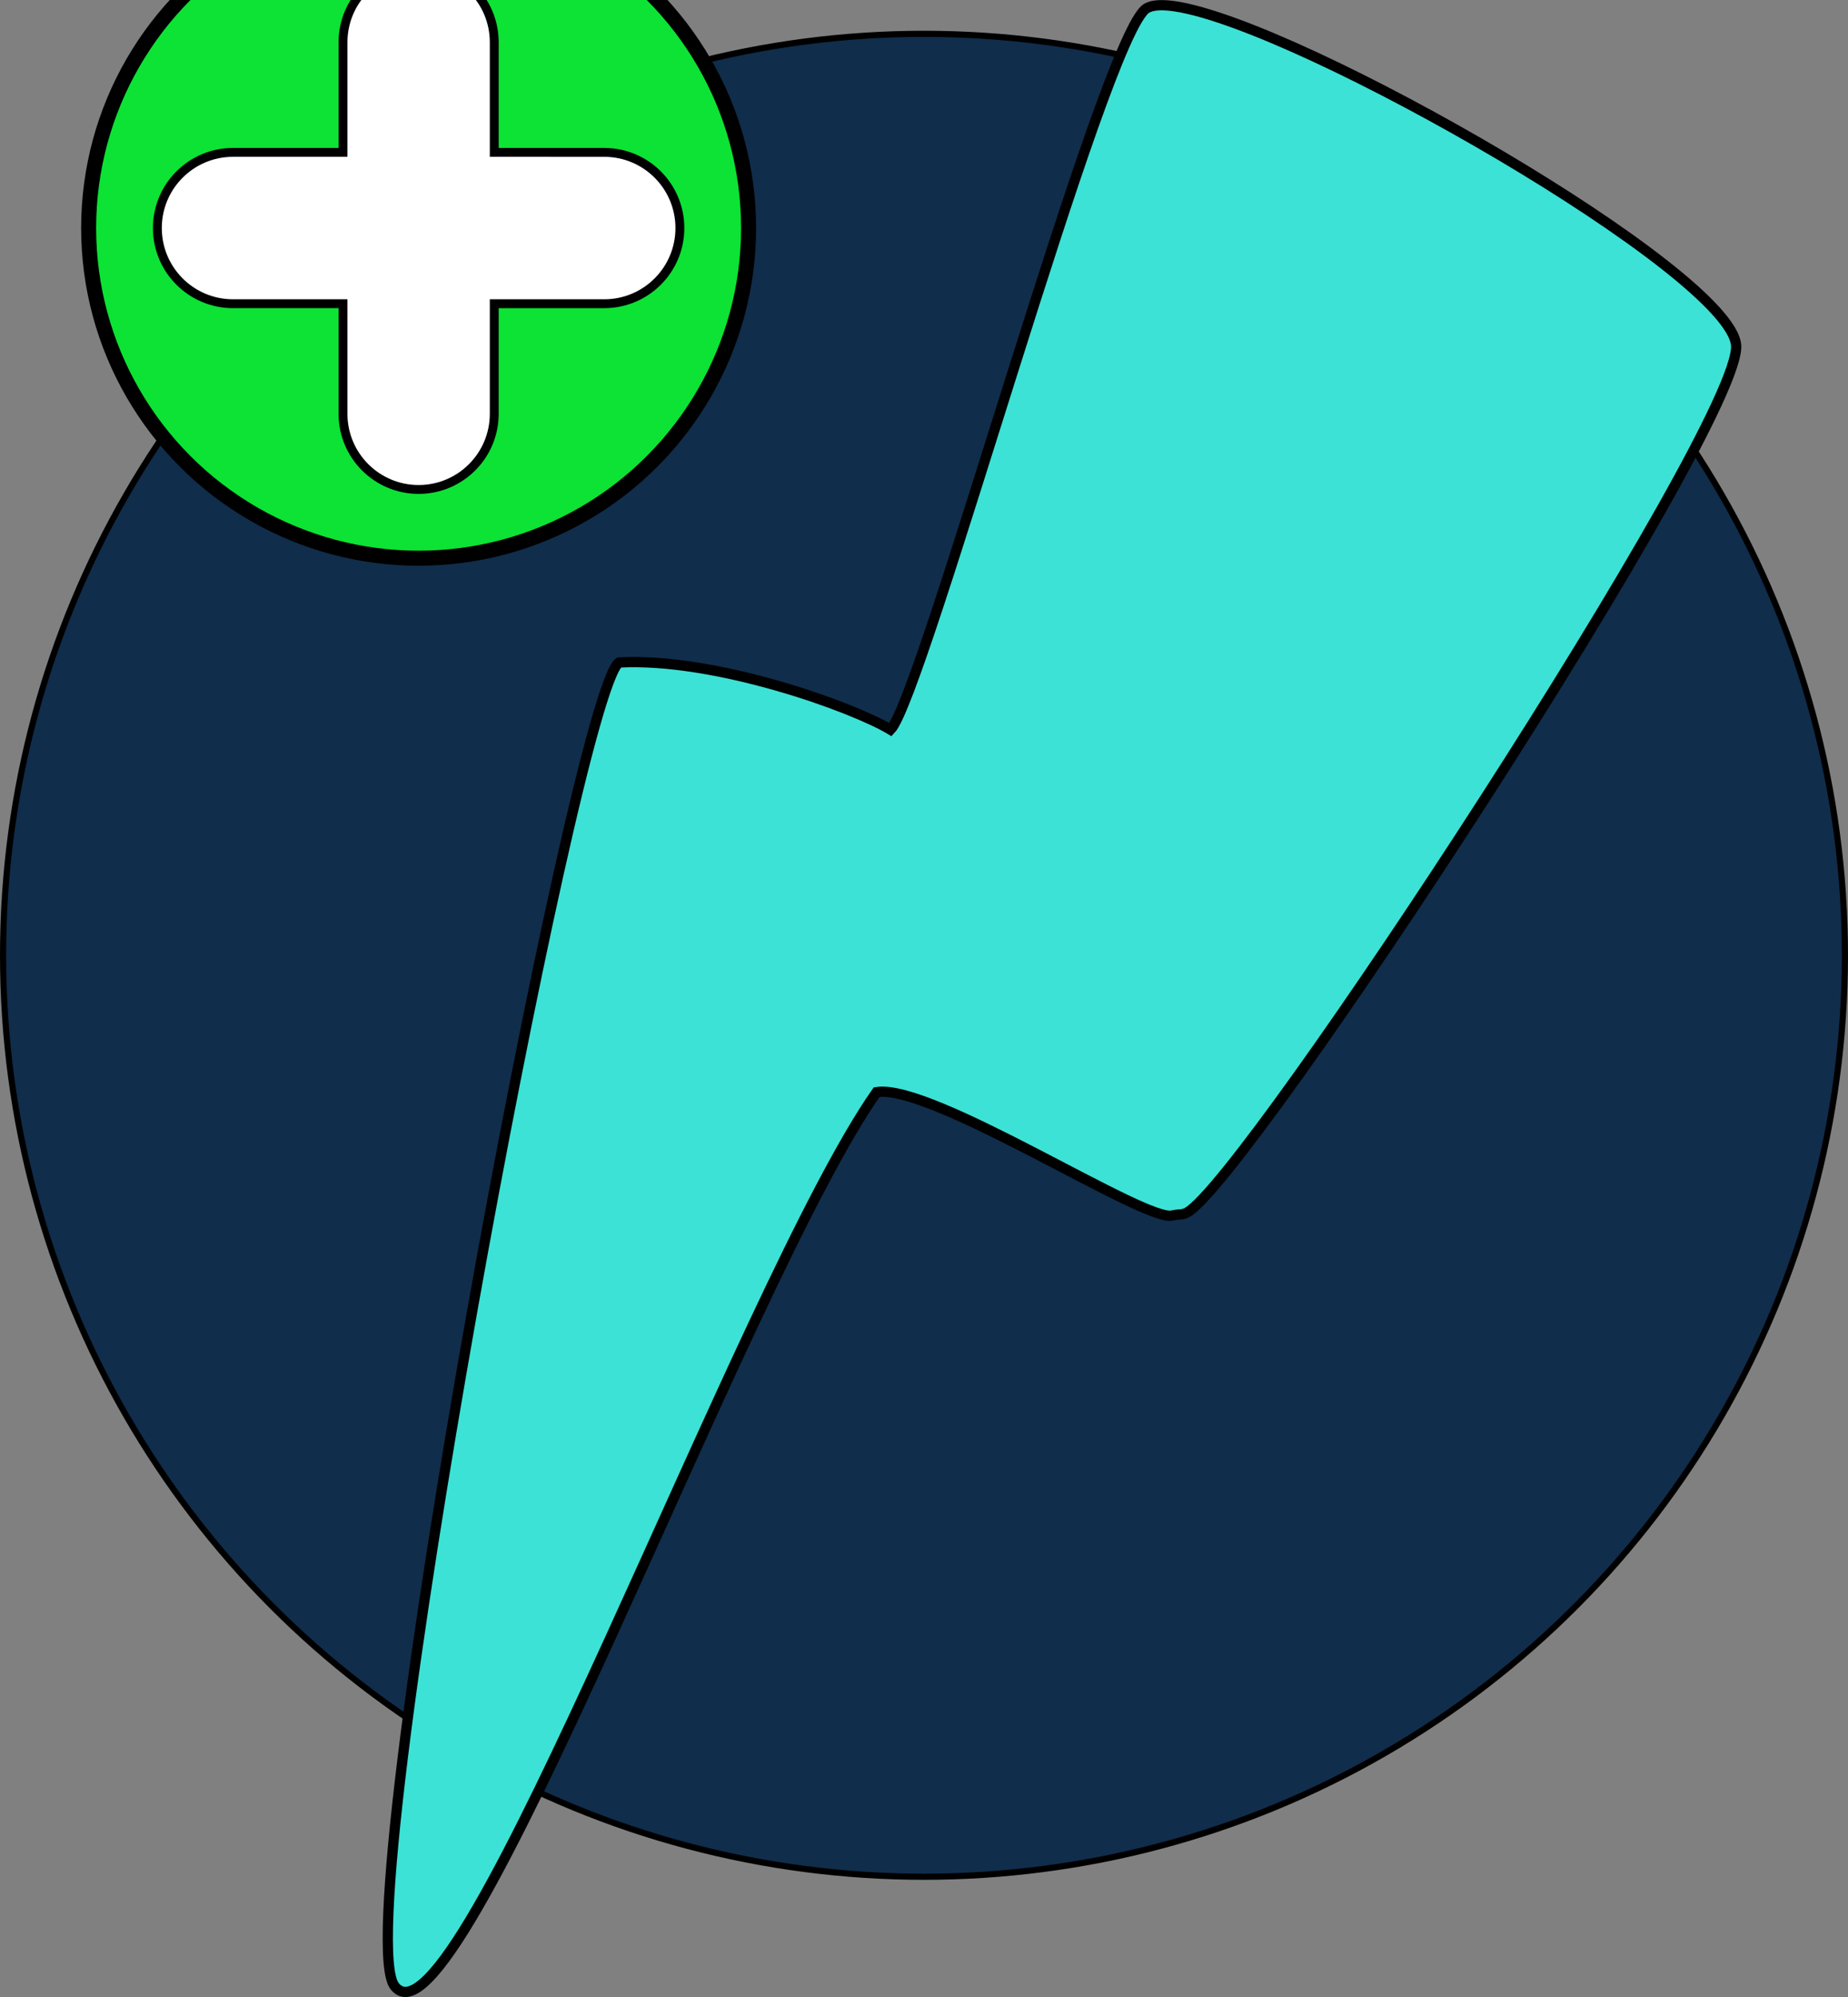 <?xml version="1.0" encoding="UTF-8" standalone="no"?>
<!-- Created with Inkscape (http://www.inkscape.org/) -->

<svg
   width="199.851mm"
   height="215.837mm"
   viewBox="0 0 199.851 215.837"
   version="1.1"
   id="svg1"
   xmlns="http://www.w3.org/2000/svg"
   xmlns:svg="http://www.w3.org/2000/svg">
  <rect x="0" y="0" width="199.851" height="215.837" fill="#808080" stroke="none"/>
  <defs
     id="defs1" />
  <g
     id="layer1"
     transform="translate(-5.075,-45.251)">
    <circle
       style="fill:#102d4b;fill-opacity:1;stroke:#000000;stroke-width:0.665"
       id="path9"
       cx="105"
       cy="148.5"
       r="99.593" />
    <path
       id="path8"
       style="fill:#3ce2d5;fill-opacity:1;stroke:#000000;stroke-width:1.107"
       d="m 132.164,45.937 c -1.41,-0.211 -2.467,-0.157 -3.086,0.209 -4.641,2.752 -24.227,74.443 -27.695,77.971 -4.059,-2.449 -18.96,-7.834 -29.368,-7.263 -4.759,3.499 -29.578,136.304 -24.26,143.066 6.828,8.682 37.589,-75.928 52.124,-96.629 6.015,-0.978 29.211,14.24 32.014,13.321 0.714,-0.149 1.025,-0.032 1.543,-0.304 6.391,-3.361 59.962,-85.066 59.391,-93.719 -0.518,-7.842 -47.036,-34.612 -60.663,-36.652 z" />
    <circle
       style="fill:#0ce334;fill-opacity:1;stroke:#000000;stroke-width:1.624;stroke-dasharray:none"
       id="path1"
       cx="50.346"
       cy="69.899"
       r="35.685" />
    <path
       id="path2-5"
       style="fill:#ffffff;fill-opacity:1;stroke:#000000;stroke-width:0.96"
       d="m 50.347,41.645 c -4.517,0 -8.178,3.661 -8.178,8.178 V 61.721 H 30.271 c -4.517,0 -8.178,3.661 -8.178,8.178 0,4.517 3.662,8.178 8.178,8.178 h 11.898 v 11.898 c 0,4.517 3.662,8.178 8.178,8.178 4.517,0 8.178,-3.662 8.178,-8.178 V 78.077 h 11.898 c 4.517,10e-7 8.178,-3.662 8.178,-8.178 0,-4.517 -3.661,-8.178 -8.178,-8.178 H 58.525 V 49.823 c 0,-4.517 -3.661,-8.178 -8.178,-8.178 z" />
  </g>
</svg>
